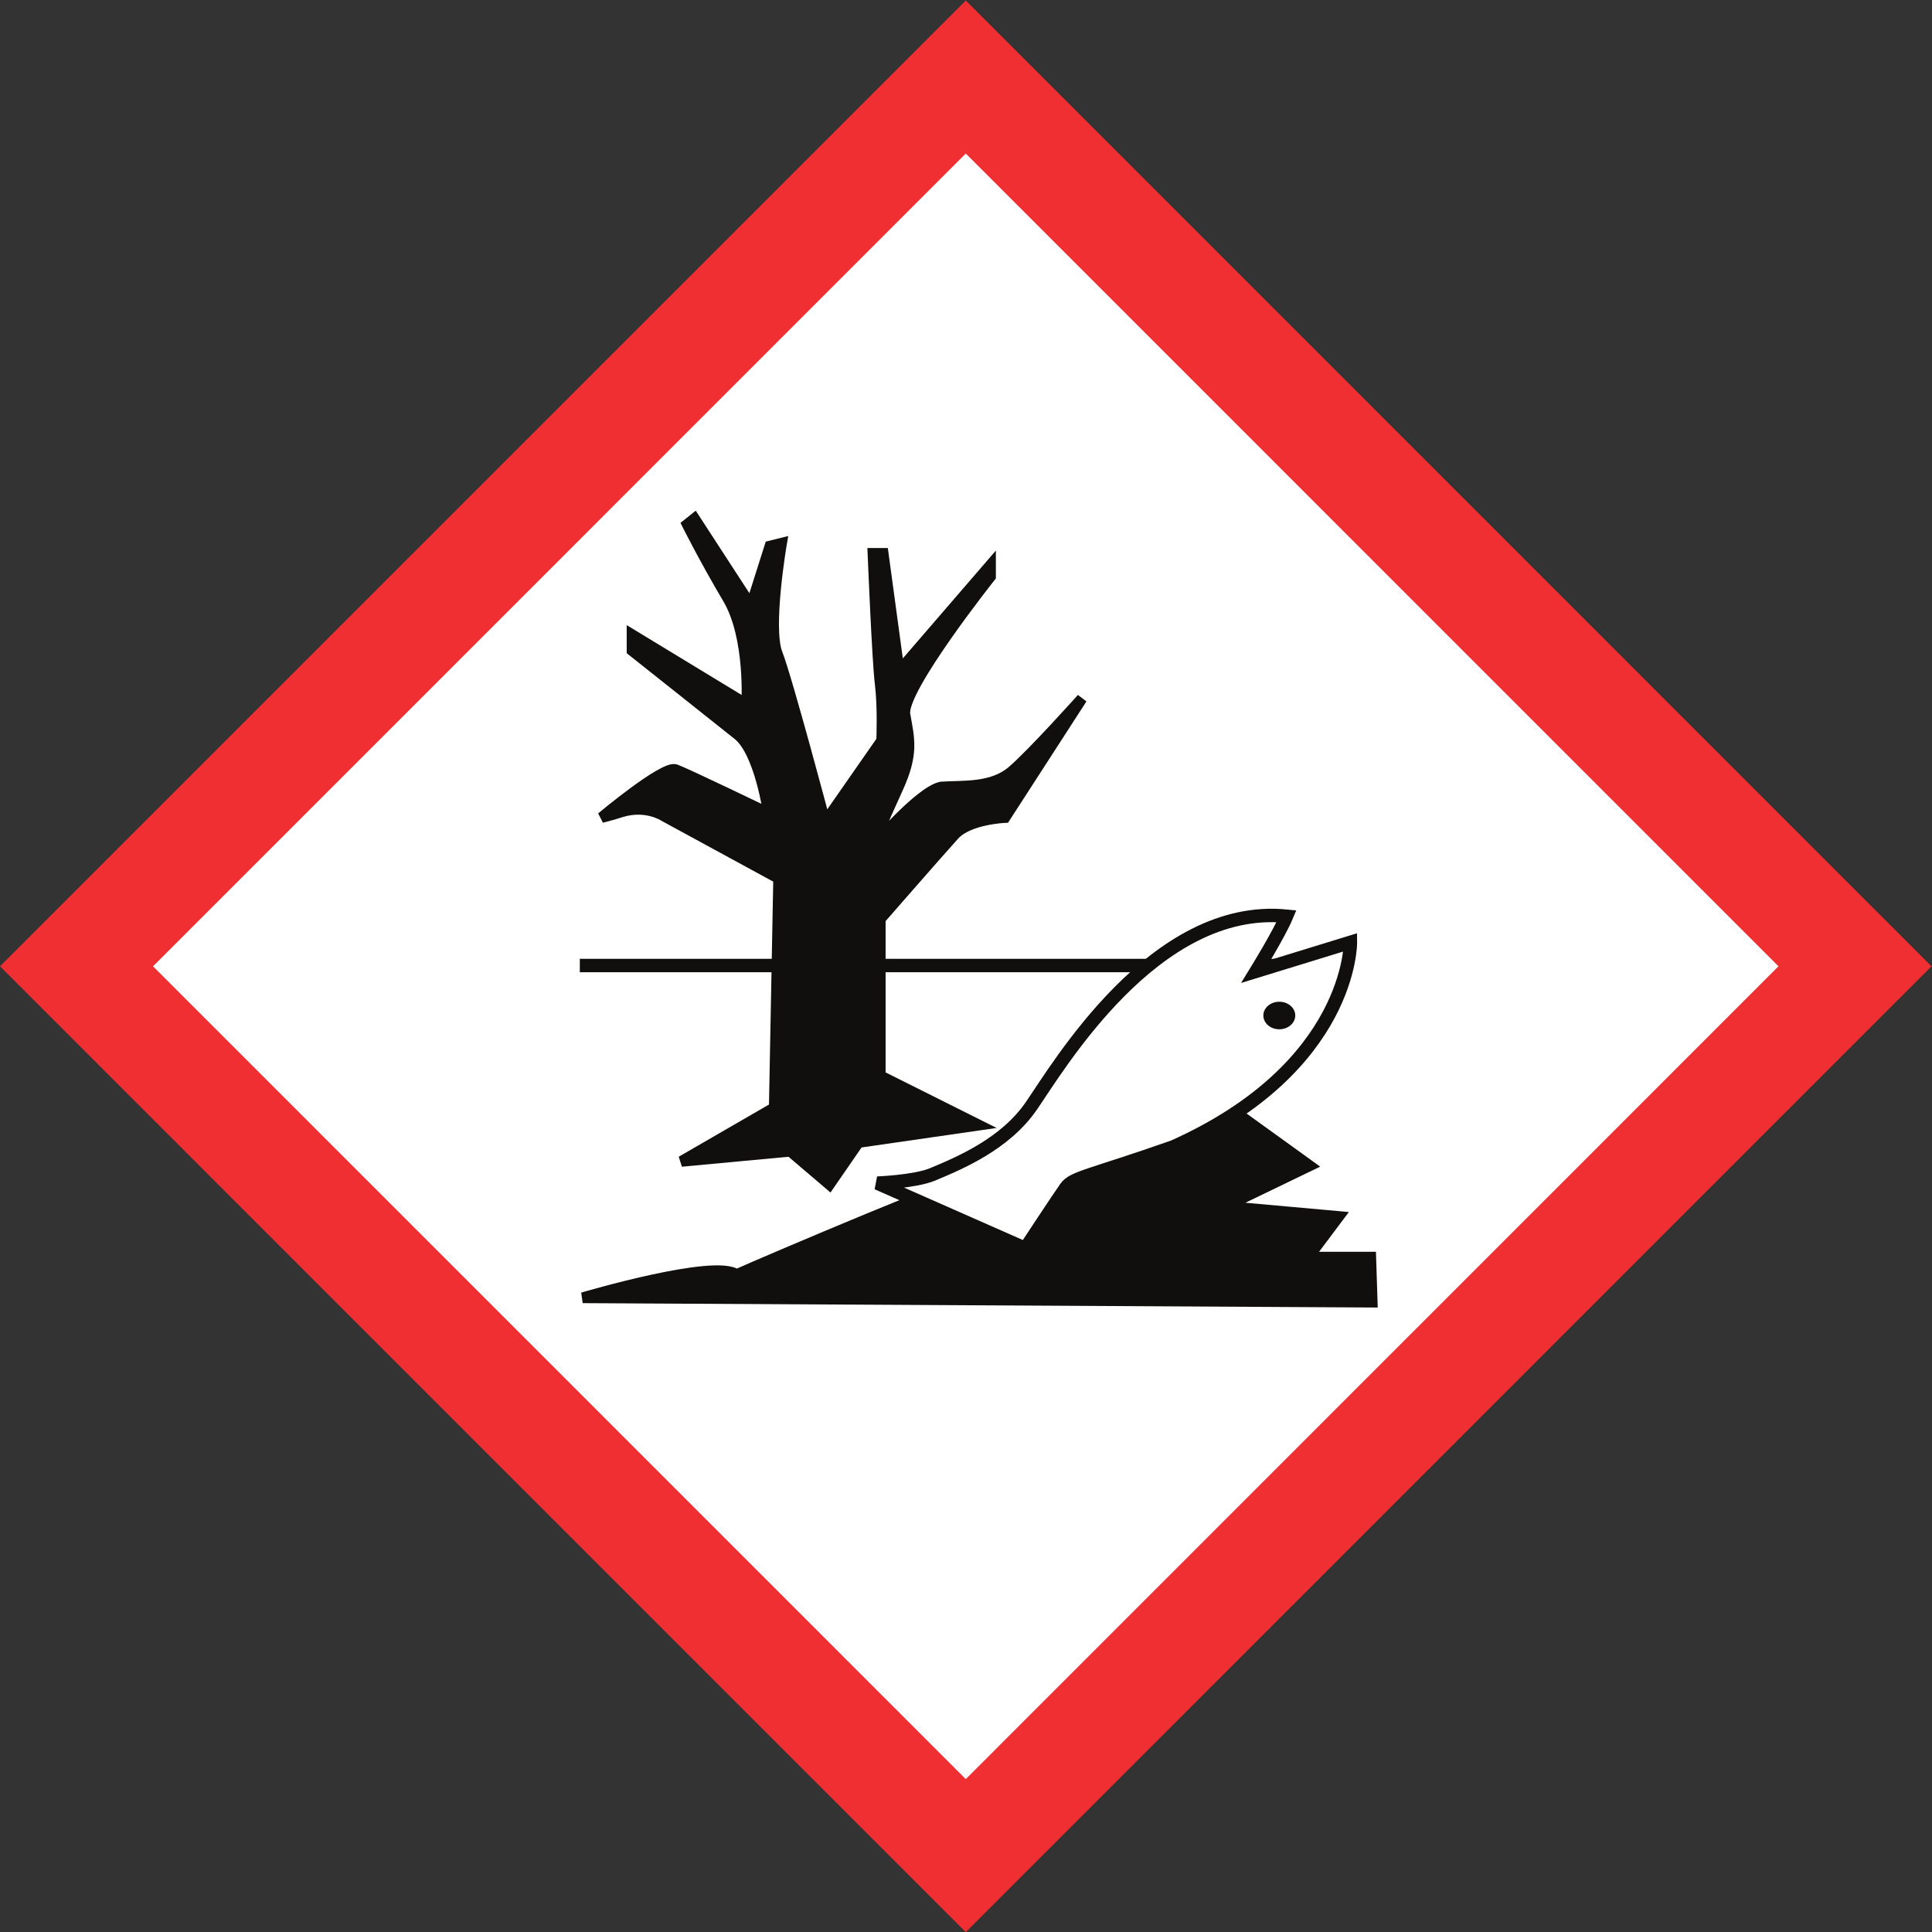 <?xml version="1.0" encoding="UTF-8" standalone="no"?>
<!-- Created with Inkscape (http://www.inkscape.org/) -->

<svg
   version="1.1"
   id="svg2"
   width="367.88"
   height="367.907"
   viewBox="0 0 367.88 367.907"
   sodipodi:docname="environment.eps"
   xmlns:inkscape="http://www.inkscape.org/namespaces/inkscape"
   xmlns:sodipodi="http://sodipodi.sourceforge.net/DTD/sodipodi-0.dtd"
   xmlns="http://www.w3.org/2000/svg"
   xmlns:svg="http://www.w3.org/2000/svg">
  <rect x="0" y="0" width="367.88" height="367.907" fill="#333333" stroke="none"/>
  <defs
     id="defs6" />
  <sodipodi:namedview
     id="namedview4"
     pagecolor="#ffffff"
     bordercolor="#000000"
     borderopacity="0.25"
     inkscape:showpageshadow="2"
     inkscape:pageopacity="0.0"
     inkscape:pagecheckerboard="0"
     inkscape:deskcolor="#d1d1d1" />
  <g
     id="g8"
     inkscape:groupmode="layer"
     inkscape:label="ink_ext_XXXXXX"
     transform="matrix(1.333,0,0,-1.333,0,367.907)">
    <g
       id="g10"
       transform="scale(0.1)">
      <path
         d="M 2576.08,1378.11 1376.31,178.34 176.543,1378.11 1376.31,2577.88 2576.08,1378.11"
         style="fill:#ffffff;fill-opacity:1;fill-rule:nonzero;stroke:none"
         id="path12" />
      <path
         d="M 2540.47,1379.67 C 2444.88,1284.05 1475.06,314.219 1379.59,218.609 1283.99,314.219 314.203,1284.07 218.598,1379.67 c 95.605,95.59 1065.392,1065.4 1160.992,1161 95.46,-95.6 1065.29,-1065.41 1160.88,-1161 z M 0,1379.67 1379.59,0 2759.07,1379.67 1379.59,2759.28 0,1379.67"
         style="fill:#ef2f32;fill-opacity:1;fill-rule:nonzero;stroke:none"
         id="path14" />
      <path
         d="M 828.258,1380.78 H 1906.24"
         style="fill:none;stroke:#100f0d;stroke-width:19.169;stroke-linecap:butt;stroke-linejoin:miter;stroke-miterlimit:4;stroke-dasharray:none;stroke-opacity:1"
         id="path16" />
      <path
         d="m 973.375,1101.02 132.675,76.71 6.23,327.41 -163.788,89.16 c 0,0 -24.871,16.58 -60.117,6.22 -12.441,-4.16 -29.02,-8.31 -29.02,-8.31 0,0 89.137,74.65 105.727,68.41 16.582,-6.21 132.678,-62.19 132.678,-62.19 0,0 -12.44,87.08 -43.54,111.96 -31.09,24.88 -151.329,120.24 -151.329,120.24 v 22.79 l 163.779,-99.51 c 0,0 6.21,95.38 -26.95,151.34 -33.17,55.97 -58.056,105.74 -58.056,105.74 l 10.367,8.28 80.849,-124.39 26.96,85.01 16.58,4.15 c 0,0 -20.73,-120.24 -6.22,-157.57 14.51,-37.31 68.41,-240.47 68.41,-240.47 l 80.85,116.09 c 0,0 2.07,47.69 -2.08,80.86 -4.14,33.16 -10.36,186.57 -10.36,186.57 h 14.51 l 22.81,-167.91 130.55,151.33 v -16.58 c 0,0 -128.48,-161.72 -122.26,-196.94 6.22,-35.25 12.44,-55.98 -10.36,-105.74 -22.81,-49.75 -37.31,-84.99 -37.31,-84.99 0,0 68.4,80.84 99.5,87.07 31.1,2.07 72.51,-2.08 101.53,22.8 29.03,24.88 99.51,103.65 99.51,103.65 l -109.87,-170 c 0,0 -51.79,-2.06 -72.51,-24.87 -20.74,-22.8 -105.74,-120.24 -105.74,-120.24 v -223.75 l 140.95,-70.5 -172.04,-24.85 -41.47,-60.13 -55.96,47.67 -155.485,-14.52"
         style="fill:#100f0d;fill-opacity:1;fill-rule:nonzero;stroke:none"
         id="path18" />
      <path
         d="m 973.375,1101.02 132.675,76.71 6.23,327.41 -163.788,89.16 c 0,0 -24.871,16.58 -60.117,6.22 -12.441,-4.16 -29.02,-8.31 -29.02,-8.31 0,0 89.137,74.65 105.727,68.41 16.582,-6.21 132.678,-62.19 132.678,-62.19 0,0 -12.44,87.08 -43.54,111.96 -31.09,24.88 -151.329,120.24 -151.329,120.24 v 22.79 l 163.779,-99.51 c 0,0 6.21,95.38 -26.95,151.34 -33.17,55.97 -58.056,105.74 -58.056,105.74 l 10.367,8.28 80.849,-124.39 26.96,85.01 16.58,4.15 c 0,0 -20.73,-120.24 -6.22,-157.57 14.51,-37.31 68.41,-240.47 68.41,-240.47 l 80.85,116.09 c 0,0 2.07,47.69 -2.08,80.86 -4.14,33.16 -10.36,186.57 -10.36,186.57 h 14.51 l 22.81,-167.91 130.55,151.33 v -16.58 c 0,0 -128.48,-161.72 -122.26,-196.94 6.22,-35.25 12.44,-55.98 -10.36,-105.74 -22.81,-49.75 -37.31,-84.99 -37.31,-84.99 0,0 68.4,80.84 99.5,87.07 31.1,2.07 72.51,-2.08 101.53,22.8 29.03,24.88 99.51,103.65 99.51,103.65 l -109.87,-170 c 0,0 -51.79,-2.06 -72.51,-24.87 -20.74,-22.8 -105.74,-120.24 -105.74,-120.24 v -223.75 l 140.95,-70.5 -172.04,-24.85 -41.47,-60.13 -55.96,47.67 z"
         style="fill:none;stroke:#100f0d;stroke-width:15.335;stroke-linecap:butt;stroke-linejoin:miter;stroke-miterlimit:4;stroke-dasharray:none;stroke-opacity:1"
         id="path20" />
      <path
         d="m 832.406,906.172 c 0,0 188.644,55.976 219.744,33.148 41.46,18.68 344.1,147.21 344.1,138.91 0,-8.3 348.27,107.8 348.27,107.8 l 126.44,-91.22 -120.22,-58.04 161.69,-14.52 -43.53,-58.039 h 89.16 l 2.06,-64.262 -1127.714,6.223"
         style="fill:#100f0d;fill-opacity:1;fill-rule:nonzero;stroke:none"
         id="path22" />
      <path
         d="m 832.406,906.172 c 0,0 188.644,55.976 219.744,33.148 41.46,18.68 344.1,147.21 344.1,138.91 0,-8.3 348.27,107.8 348.27,107.8 l 126.44,-91.22 -120.22,-58.04 161.69,-14.52 -43.53,-58.039 h 89.16 l 2.06,-64.262 z"
         style="fill:none;stroke:#100f0d;stroke-width:15.335;stroke-linecap:butt;stroke-linejoin:miter;stroke-miterlimit:4;stroke-dasharray:none;stroke-opacity:1"
         id="path24" />
      <path
         d="m 1253.24,1069.93 c 0,0 53.91,2.08 78.78,12.45 39.44,16.45 103.61,43.53 140.92,97.44 38.58,55.71 176.22,290.09 364.87,271.43 -10.37,-24.89 -43.54,-78.77 -43.54,-78.77 l 134.76,41.45 c 0,0 2.06,-178.15 -252.92,-292.17 -118.17,-41.47 -143.05,-43.53 -153.41,-58.04 -10.37,-14.52 -58.05,-87.079 -58.05,-87.079 l -211.41,93.289"
         style="fill:#ffffff;fill-opacity:1;fill-rule:nonzero;stroke:none"
         id="path26" />
      <path
         d="m 1253.24,1069.93 c 0,0 53.91,2.08 78.78,12.45 39.44,16.45 103.61,43.53 140.92,97.44 38.58,55.71 176.22,290.09 364.87,271.43 -10.37,-24.89 -43.54,-78.77 -43.54,-78.77 l 134.76,41.45 c 0,0 2.06,-178.15 -252.92,-292.17 -118.17,-41.47 -143.05,-43.53 -153.41,-58.04 -10.37,-14.52 -58.05,-87.079 -58.05,-87.079 z"
         style="fill:none;stroke:#100f0d;stroke-width:19.169;stroke-linecap:butt;stroke-linejoin:miter;stroke-miterlimit:4;stroke-dasharray:none;stroke-opacity:1"
         id="path28" />
      <path
         d="m 1804.64,1309.39 c 0,10.86 10.21,19.66 22.8,19.66 12.58,0 22.79,-8.8 22.79,-19.66 0,-10.89 -10.21,-19.7 -22.79,-19.7 -12.59,0 -22.8,8.81 -22.8,19.7"
         style="fill:#100f0d;fill-opacity:1;fill-rule:nonzero;stroke:none"
         id="path30" />
    </g>
  </g>
</svg>
